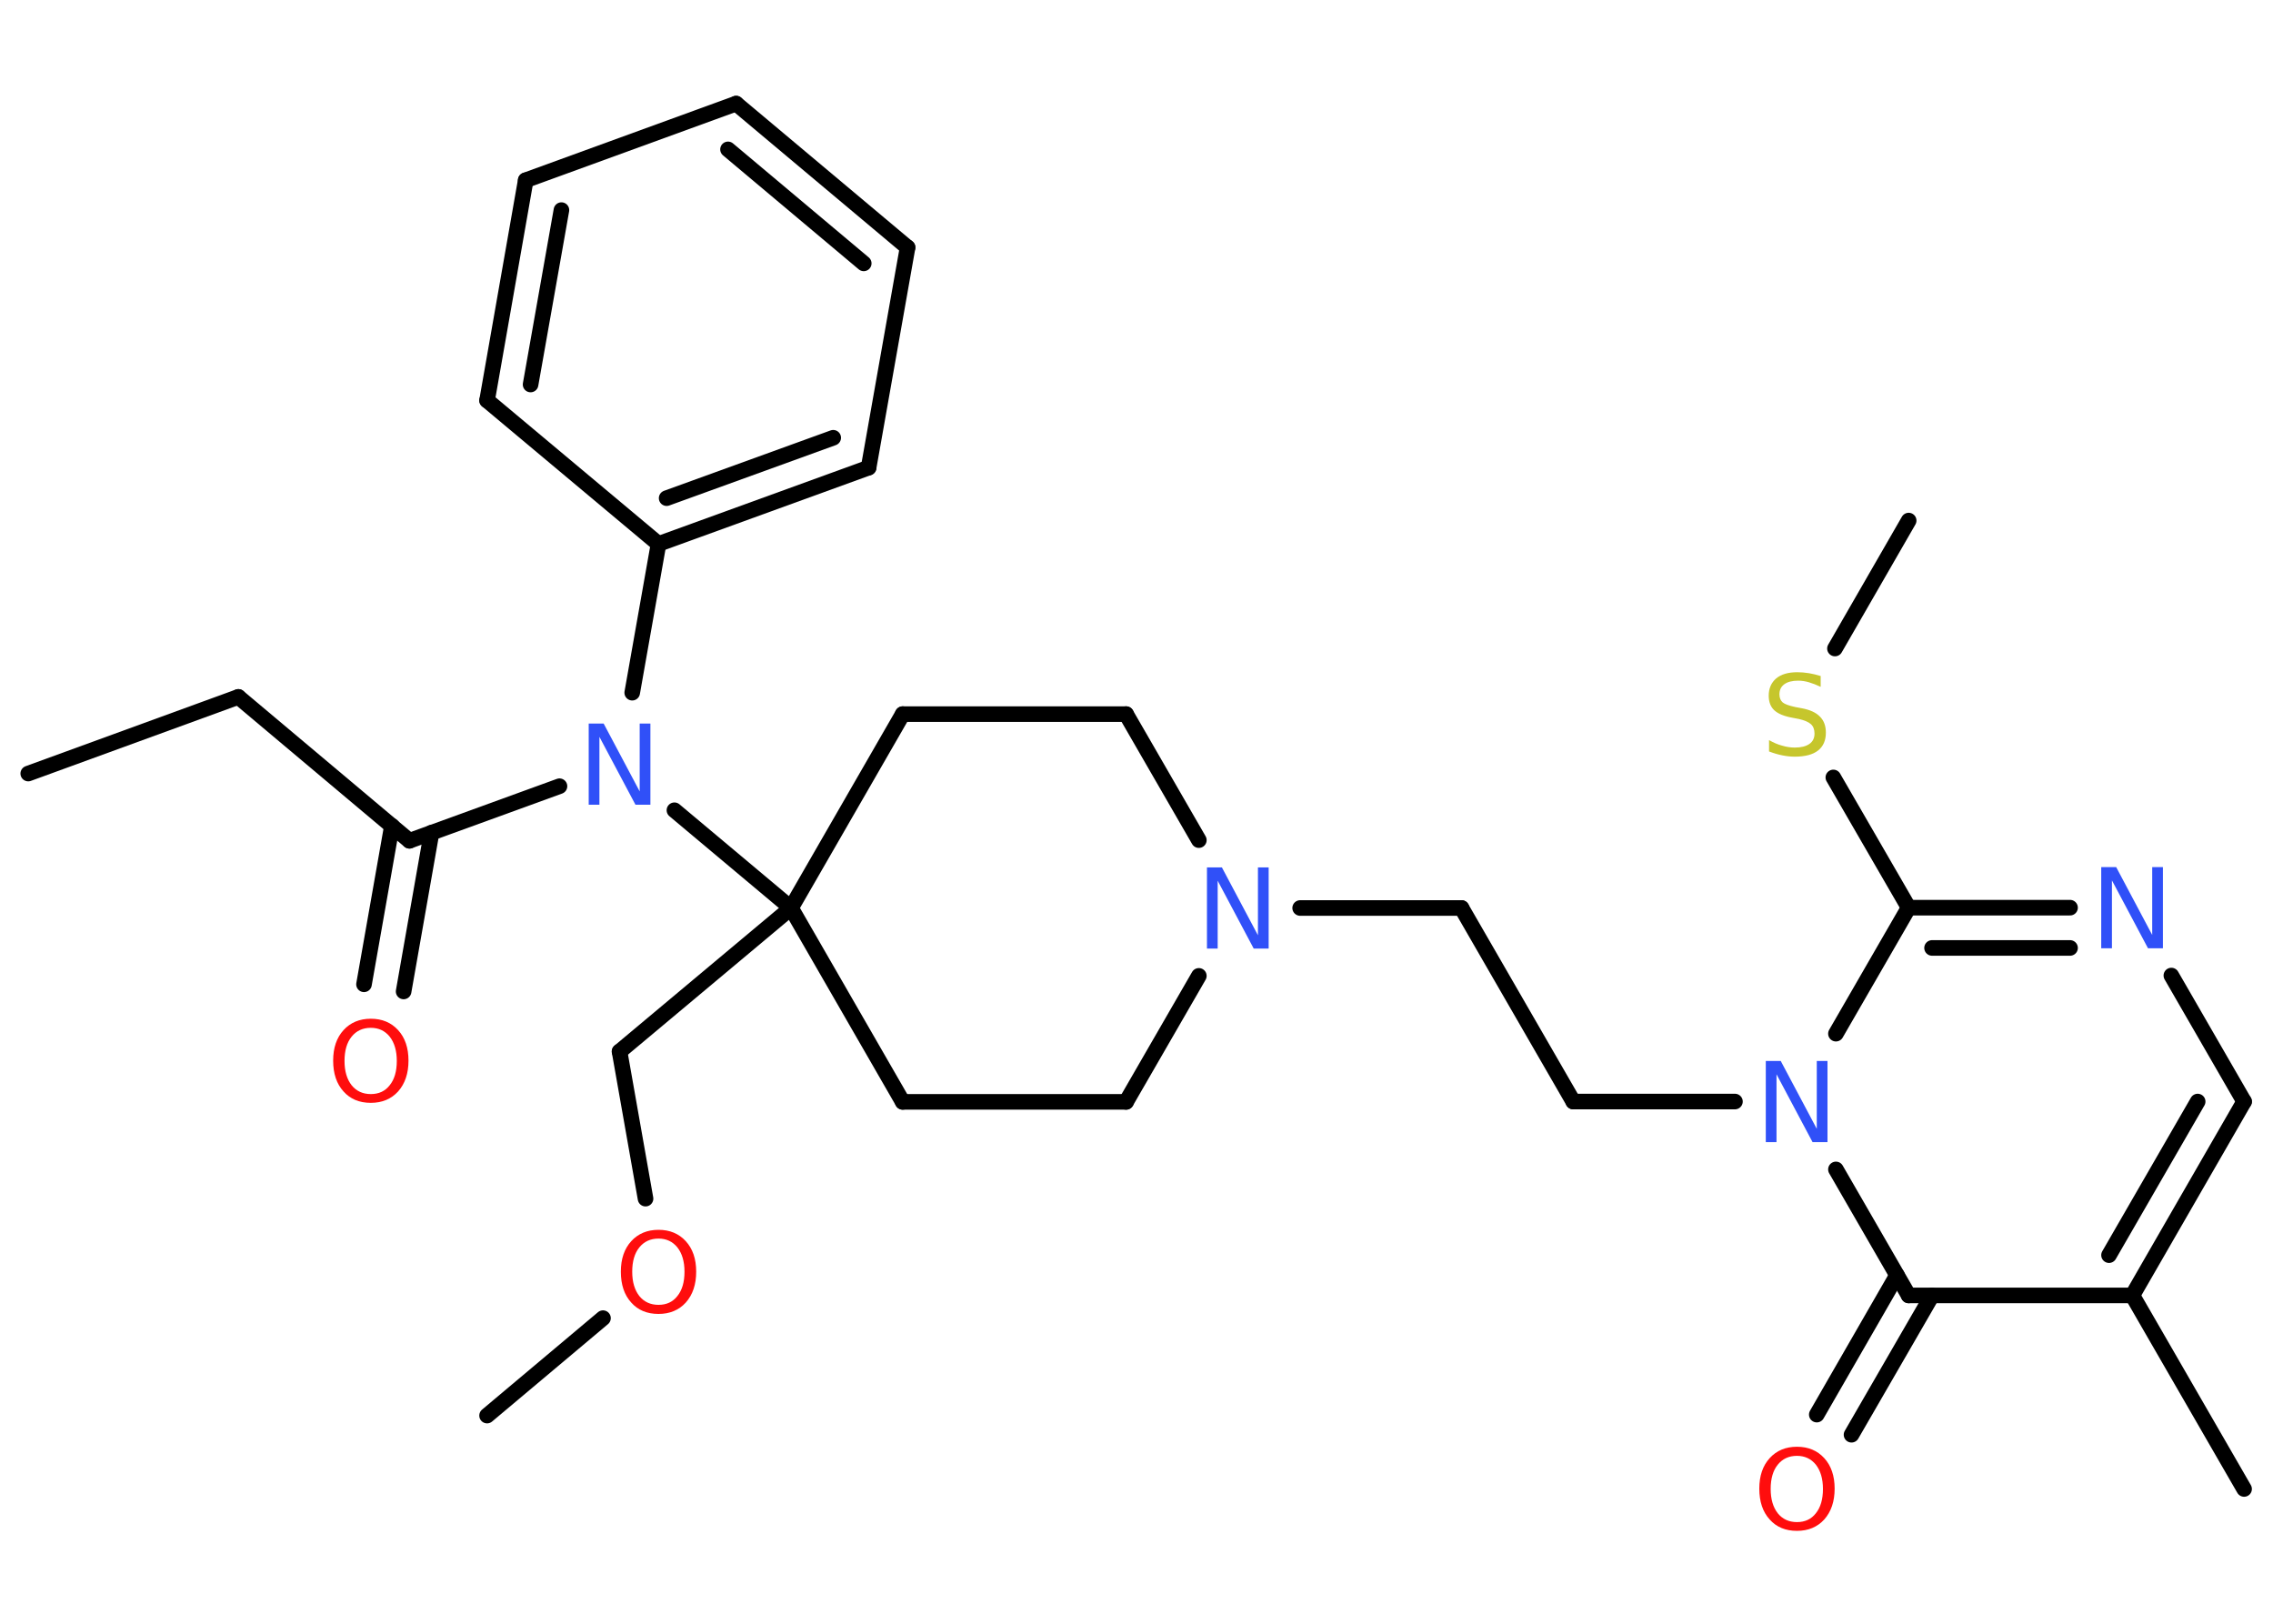 <?xml version='1.0' encoding='UTF-8'?>
<!DOCTYPE svg PUBLIC "-//W3C//DTD SVG 1.1//EN" "http://www.w3.org/Graphics/SVG/1.1/DTD/svg11.dtd">
<svg version='1.2' xmlns='http://www.w3.org/2000/svg' xmlns:xlink='http://www.w3.org/1999/xlink' width='70.0mm' height='50.0mm' viewBox='0 0 70.0 50.0'>
  <desc>Generated by the Chemistry Development Kit (http://github.com/cdk)</desc>
  <g stroke-linecap='round' stroke-linejoin='round' stroke='#000000' stroke-width='.48' fill='#3050F8'>
    <rect x='.0' y='.0' width='70.0' height='50.0' fill='#FFFFFF' stroke='none'/>
    <g id='mol1' class='mol'>
      <line id='mol1bnd1' class='bond' x1='.87' y1='23.82' x2='7.34' y2='21.46'/>
      <line id='mol1bnd2' class='bond' x1='7.34' y1='21.46' x2='12.61' y2='25.89'/>
      <g id='mol1bnd3' class='bond'>
        <line x1='13.29' y1='25.64' x2='12.43' y2='30.53'/>
        <line x1='12.07' y1='25.43' x2='11.21' y2='30.31'/>
      </g>
      <line id='mol1bnd4' class='bond' x1='12.61' y1='25.89' x2='17.23' y2='24.21'/>
      <line id='mol1bnd5' class='bond' x1='19.47' y1='21.33' x2='20.28' y2='16.75'/>
      <g id='mol1bnd6' class='bond'>
        <line x1='20.28' y1='16.75' x2='26.75' y2='14.4'/>
        <line x1='20.53' y1='15.34' x2='25.66' y2='13.48'/>
      </g>
      <line id='mol1bnd7' class='bond' x1='26.75' y1='14.4' x2='27.95' y2='7.62'/>
      <g id='mol1bnd8' class='bond'>
        <line x1='27.95' y1='7.62' x2='22.67' y2='3.19'/>
        <line x1='26.6' y1='8.11' x2='22.42' y2='4.6'/>
      </g>
      <line id='mol1bnd9' class='bond' x1='22.67' y1='3.19' x2='16.19' y2='5.55'/>
      <g id='mol1bnd10' class='bond'>
        <line x1='16.19' y1='5.55' x2='15.0' y2='12.33'/>
        <line x1='17.29' y1='6.47' x2='16.34' y2='11.84'/>
      </g>
      <line id='mol1bnd11' class='bond' x1='20.28' y1='16.75' x2='15.0' y2='12.33'/>
      <line id='mol1bnd12' class='bond' x1='20.77' y1='24.95' x2='24.36' y2='27.96'/>
      <line id='mol1bnd13' class='bond' x1='24.36' y1='27.96' x2='19.08' y2='32.38'/>
      <line id='mol1bnd14' class='bond' x1='19.08' y1='32.38' x2='19.88' y2='36.91'/>
      <line id='mol1bnd15' class='bond' x1='18.57' y1='40.59' x2='15.0' y2='43.59'/>
      <line id='mol1bnd16' class='bond' x1='24.36' y1='27.96' x2='27.8' y2='33.93'/>
      <line id='mol1bnd17' class='bond' x1='27.8' y1='33.93' x2='34.68' y2='33.93'/>
      <line id='mol1bnd18' class='bond' x1='34.68' y1='33.93' x2='36.92' y2='30.05'/>
      <line id='mol1bnd19' class='bond' x1='40.04' y1='27.96' x2='45.01' y2='27.96'/>
      <line id='mol1bnd20' class='bond' x1='45.01' y1='27.96' x2='48.45' y2='33.92'/>
      <line id='mol1bnd21' class='bond' x1='48.45' y1='33.92' x2='53.43' y2='33.92'/>
      <line id='mol1bnd22' class='bond' x1='56.54' y1='31.83' x2='58.78' y2='27.95'/>
      <line id='mol1bnd23' class='bond' x1='58.78' y1='27.95' x2='56.46' y2='23.94'/>
      <line id='mol1bnd24' class='bond' x1='56.51' y1='19.97' x2='58.78' y2='16.03'/>
      <g id='mol1bnd25' class='bond'>
        <line x1='63.75' y1='27.95' x2='58.78' y2='27.95'/>
        <line x1='63.75' y1='29.19' x2='59.5' y2='29.19'/>
      </g>
      <line id='mol1bnd26' class='bond' x1='66.87' y1='30.04' x2='69.11' y2='33.92'/>
      <g id='mol1bnd27' class='bond'>
        <line x1='65.67' y1='39.89' x2='69.11' y2='33.92'/>
        <line x1='64.95' y1='38.65' x2='67.68' y2='33.92'/>
      </g>
      <line id='mol1bnd28' class='bond' x1='65.67' y1='39.89' x2='69.11' y2='45.85'/>
      <line id='mol1bnd29' class='bond' x1='65.67' y1='39.89' x2='58.78' y2='39.89'/>
      <line id='mol1bnd30' class='bond' x1='56.54' y1='36.01' x2='58.78' y2='39.89'/>
      <g id='mol1bnd31' class='bond'>
        <line x1='59.5' y1='39.89' x2='57.02' y2='44.18'/>
        <line x1='58.42' y1='39.27' x2='55.95' y2='43.56'/>
      </g>
      <line id='mol1bnd32' class='bond' x1='36.92' y1='25.87' x2='34.68' y2='21.99'/>
      <line id='mol1bnd33' class='bond' x1='34.68' y1='21.99' x2='27.8' y2='21.99'/>
      <line id='mol1bnd34' class='bond' x1='24.36' y1='27.96' x2='27.8' y2='21.99'/>
      <path id='mol1atm4' class='atom' d='M11.42 31.65q-.37 .0 -.59 .27q-.22 .27 -.22 .75q.0 .47 .22 .75q.22 .27 .59 .27q.37 .0 .58 -.27q.22 -.27 .22 -.75q.0 -.47 -.22 -.75q-.22 -.27 -.58 -.27zM11.42 31.37q.52 .0 .84 .35q.32 .35 .32 .94q.0 .59 -.32 .95q-.32 .35 -.84 .35q-.53 .0 -.84 -.35q-.32 -.35 -.32 -.95q.0 -.59 .32 -.94q.32 -.35 .84 -.35z' stroke='none' fill='#FF0D0D'/>
      <path id='mol1atm5' class='atom' d='M18.14 22.28h.45l1.11 2.09v-2.09h.33v2.5h-.46l-1.11 -2.09v2.09h-.33v-2.5z' stroke='none'/>
      <path id='mol1atm14' class='atom' d='M20.28 38.14q-.37 .0 -.59 .27q-.22 .27 -.22 .75q.0 .47 .22 .75q.22 .27 .59 .27q.37 .0 .58 -.27q.22 -.27 .22 -.75q.0 -.47 -.22 -.75q-.22 -.27 -.58 -.27zM20.28 37.87q.52 .0 .84 .35q.32 .35 .32 .94q.0 .59 -.32 .95q-.32 .35 -.84 .35q-.53 .0 -.84 -.35q-.32 -.35 -.32 -.95q.0 -.59 .32 -.94q.32 -.35 .84 -.35z' stroke='none' fill='#FF0D0D'/>
      <path id='mol1atm18' class='atom' d='M37.18 26.71h.45l1.11 2.09v-2.09h.33v2.5h-.46l-1.11 -2.09v2.09h-.33v-2.5z' stroke='none'/>
      <path id='mol1atm21' class='atom' d='M54.39 32.67h.45l1.11 2.09v-2.09h.33v2.5h-.46l-1.11 -2.09v2.09h-.33v-2.5z' stroke='none'/>
      <path id='mol1atm23' class='atom' d='M56.07 20.82v.33q-.19 -.09 -.36 -.14q-.17 -.05 -.33 -.05q-.28 .0 -.43 .11q-.15 .11 -.15 .31q.0 .16 .1 .25q.1 .08 .38 .14l.21 .04q.38 .07 .56 .26q.18 .18 .18 .49q.0 .36 -.24 .55q-.24 .19 -.72 .19q-.18 .0 -.38 -.04q-.2 -.04 -.41 -.12v-.35q.21 .12 .4 .17q.2 .06 .39 .06q.29 .0 .45 -.11q.16 -.11 .16 -.32q.0 -.19 -.11 -.29q-.11 -.1 -.37 -.16l-.21 -.04q-.38 -.07 -.55 -.23q-.17 -.16 -.17 -.45q.0 -.33 .23 -.53q.23 -.19 .65 -.19q.17 .0 .36 .03q.18 .03 .37 .09z' stroke='none' fill='#C6C62C'/>
      <path id='mol1atm25' class='atom' d='M64.72 26.7h.45l1.11 2.09v-2.09h.33v2.5h-.46l-1.11 -2.09v2.09h-.33v-2.5z' stroke='none'/>
      <path id='mol1atm30' class='atom' d='M55.34 44.83q-.37 .0 -.59 .27q-.22 .27 -.22 .75q.0 .47 .22 .75q.22 .27 .59 .27q.37 .0 .58 -.27q.22 -.27 .22 -.75q.0 -.47 -.22 -.75q-.22 -.27 -.58 -.27zM55.34 44.55q.52 .0 .84 .35q.32 .35 .32 .94q.0 .59 -.32 .95q-.32 .35 -.84 .35q-.53 .0 -.84 -.35q-.32 -.35 -.32 -.95q.0 -.59 .32 -.94q.32 -.35 .84 -.35z' stroke='none' fill='#FF0D0D'/>
    </g>
  </g>
</svg>
